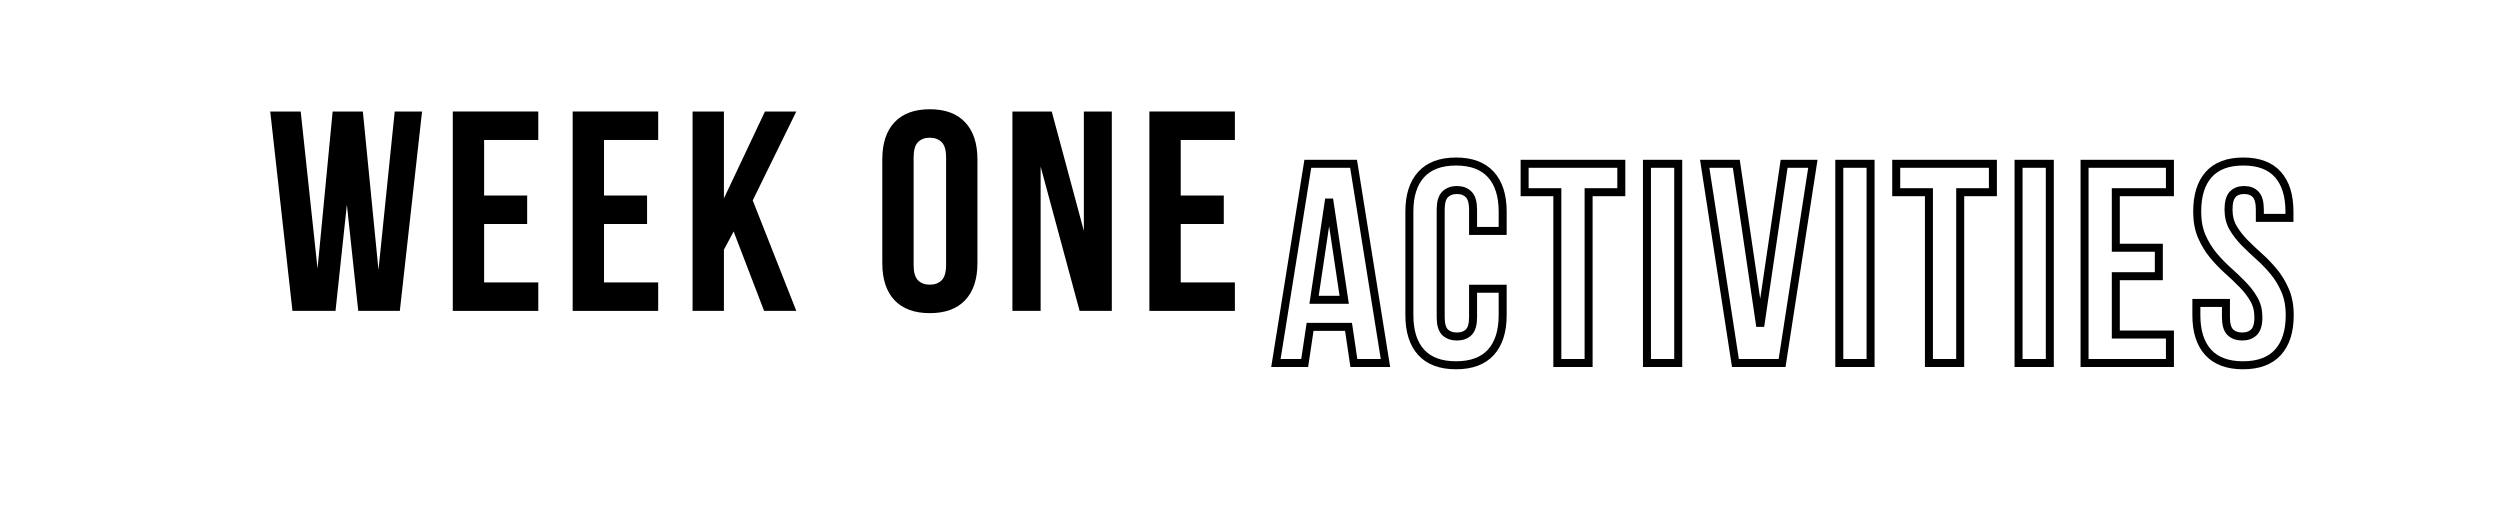 <svg xmlns="http://www.w3.org/2000/svg" xmlns:xlink="http://www.w3.org/1999/xlink" width="600" zoomAndPan="magnify" viewBox="0 0 450 93.75" height="125" preserveAspectRatio="xMidYMid meet" version="1.0"><defs><g/></defs><path stroke-linecap="butt" transform="matrix(0.748, 0, 0, 0.748, 224.393, 18.212)" fill="none" stroke-linejoin="miter" d="M 33.408 63 L 25.805 63 L 24.52 54.31 L 15.272 54.31 L 13.971 63 L 7.047 63 L 14.723 15.075 L 25.737 15.075 Z M 16.227 47.803 L 23.481 47.803 L 19.852 23.567 Z M 61.614 45.129 L 61.614 51.5 C 61.614 55.375 60.663 58.357 58.773 60.441 C 56.877 62.514 54.083 63.553 50.396 63.553 C 46.694 63.553 43.9 62.514 42.004 60.441 C 40.109 58.357 39.163 55.375 39.163 51.5 L 39.163 26.575 C 39.163 22.695 40.109 19.723 42.004 17.65 C 43.9 15.566 46.694 14.522 50.396 14.522 C 54.083 14.522 56.877 15.566 58.773 17.65 C 60.663 19.723 61.614 22.695 61.614 26.575 L 61.614 31.222 L 54.491 31.222 L 54.491 26.089 C 54.491 24.366 54.141 23.149 53.436 22.444 C 52.736 21.734 51.791 21.379 50.595 21.379 C 49.415 21.379 48.469 21.734 47.754 22.444 C 47.054 23.149 46.699 24.366 46.699 26.089 L 46.699 51.986 C 46.699 53.709 47.054 54.921 47.754 55.61 C 48.469 56.289 49.415 56.629 50.595 56.629 C 51.791 56.629 52.736 56.289 53.436 55.61 C 54.141 54.921 54.491 53.709 54.491 51.986 L 54.491 45.129 Z M 66.899 15.075 L 90.164 15.075 L 90.164 21.911 L 82.294 21.911 L 82.294 63 L 74.768 63 L 74.768 21.911 L 66.899 21.911 Z M 96.336 15.075 L 103.861 15.075 L 103.861 63 L 96.336 63 Z M 123.591 54.174 L 129.341 15.075 L 136.26 15.075 L 128.855 63 L 117.622 63 L 110.233 15.075 L 117.836 15.075 Z M 142.621 15.075 L 150.146 15.075 L 150.146 63 L 142.621 63 Z M 156.319 15.075 L 179.584 15.075 L 179.584 21.911 L 171.714 21.911 L 171.714 63 L 164.189 63 L 164.189 21.911 L 156.319 21.911 Z M 185.756 15.075 L 193.282 15.075 L 193.282 63 L 185.756 63 Z M 209.162 35.27 L 219.513 35.27 L 219.513 42.121 L 209.162 42.121 L 209.162 56.148 L 222.187 56.148 L 222.187 63 L 201.642 63 L 201.642 15.075 L 222.187 15.075 L 222.187 21.911 L 209.162 21.911 Z M 228.746 26.575 C 228.746 22.695 229.67 19.723 231.519 17.65 C 233.373 15.566 236.146 14.522 239.843 14.522 C 243.545 14.522 246.318 15.566 248.167 17.65 C 250.021 19.723 250.945 22.695 250.945 26.575 L 250.945 28.079 L 243.822 28.079 L 243.822 26.089 C 243.822 24.366 243.488 23.149 242.82 22.444 C 242.162 21.734 241.237 21.379 240.047 21.379 C 238.866 21.379 237.937 21.734 237.268 22.444 C 236.616 23.149 236.287 24.366 236.287 26.089 C 236.287 27.739 236.647 29.196 237.373 30.455 C 238.104 31.703 239.018 32.888 240.114 34.016 C 241.216 35.129 242.391 36.241 243.639 37.359 C 244.898 38.471 246.073 39.693 247.164 41.019 C 248.272 42.346 249.185 43.855 249.906 45.547 C 250.642 47.229 251.013 49.213 251.013 51.5 C 251.013 55.375 250.063 58.357 248.167 60.441 C 246.277 62.514 243.478 63.553 239.78 63.553 C 236.078 63.553 233.279 62.514 231.388 60.441 C 229.492 58.357 228.547 55.375 228.547 51.5 L 228.547 48.555 L 235.665 48.555 L 235.665 51.986 C 235.665 53.709 236.015 54.921 236.72 55.61 C 237.43 56.289 238.386 56.629 239.577 56.629 C 240.757 56.629 241.702 56.289 242.402 55.61 C 243.117 54.921 243.472 53.709 243.472 51.986 C 243.472 50.336 243.107 48.884 242.37 47.636 C 241.645 46.377 240.731 45.192 239.629 44.08 C 238.537 42.952 237.362 41.834 236.099 40.716 C 234.85 39.594 233.681 38.372 232.589 37.056 C 231.498 35.729 230.584 34.225 229.848 32.544 C 229.111 30.846 228.746 28.862 228.746 26.575 Z M 228.746 26.575 " stroke="#000000" stroke-width="1.926" stroke-opacity="1" stroke-miterlimit="4"/><g fill="#000000" fill-opacity="1"><g transform="translate(47.876, 55.961)"><g><path d="M 14.562 -19.125 L 12.516 0 L 4.766 0 L 0.766 -35.891 L 6.25 -35.891 L 9.281 -7.594 L 12 -35.891 L 17.438 -35.891 L 20.25 -7.375 L 23.172 -35.891 L 28.094 -35.891 L 24.094 0 L 16.609 0 Z M 14.562 -19.125 "/></g></g></g><g fill="#000000" fill-opacity="1"><g transform="translate(79.453, 55.961)"><g><path d="M 7.688 -20.766 L 15.438 -20.766 L 15.438 -15.641 L 7.688 -15.641 L 7.688 -5.125 L 17.438 -5.125 L 17.438 0 L 2.047 0 L 2.047 -35.891 L 17.438 -35.891 L 17.438 -30.766 L 7.688 -30.766 Z M 7.688 -20.766 "/></g></g></g><g fill="#000000" fill-opacity="1"><g transform="translate(101.035, 55.961)"><g><path d="M 7.688 -20.766 L 15.438 -20.766 L 15.438 -15.641 L 7.688 -15.641 L 7.688 -5.125 L 17.438 -5.125 L 17.438 0 L 2.047 0 L 2.047 -35.891 L 17.438 -35.891 L 17.438 -30.766 L 7.688 -30.766 Z M 7.688 -20.766 "/></g></g></g><g fill="#000000" fill-opacity="1"><g transform="translate(122.616, 55.961)"><g><path d="M 9.438 -14.297 L 7.688 -11.016 L 7.688 0 L 2.047 0 L 2.047 -35.891 L 7.688 -35.891 L 7.688 -20.25 L 15.078 -35.891 L 20.719 -35.891 L 12.875 -19.891 L 20.719 0 L 14.922 0 Z M 9.438 -14.297 "/></g></g></g><g fill="#000000" fill-opacity="1"><g transform="translate(146.556, 55.961)"><g/></g></g><g fill="#000000" fill-opacity="1"><g transform="translate(157.218, 55.961)"><g><path d="M 7.234 -8.25 C 7.234 -6.957 7.492 -6.047 8.016 -5.516 C 8.547 -4.984 9.258 -4.719 10.156 -4.719 C 11.039 -4.719 11.75 -4.984 12.281 -5.516 C 12.812 -6.047 13.078 -6.957 13.078 -8.25 L 13.078 -27.625 C 13.078 -28.926 12.812 -29.844 12.281 -30.375 C 11.75 -30.906 11.039 -31.172 10.156 -31.172 C 9.258 -31.172 8.547 -30.906 8.016 -30.375 C 7.492 -29.844 7.234 -28.926 7.234 -27.625 Z M 1.594 -27.266 C 1.594 -30.172 2.328 -32.398 3.797 -33.953 C 5.266 -35.516 7.383 -36.297 10.156 -36.297 C 12.914 -36.297 15.031 -35.516 16.5 -33.953 C 17.977 -32.398 18.719 -30.172 18.719 -27.266 L 18.719 -8.609 C 18.719 -5.703 17.977 -3.473 16.5 -1.922 C 15.031 -0.367 12.914 0.406 10.156 0.406 C 7.383 0.406 5.266 -0.367 3.797 -1.922 C 2.328 -3.473 1.594 -5.703 1.594 -8.609 Z M 1.594 -27.266 "/></g></g></g><g fill="#000000" fill-opacity="1"><g transform="translate(180.235, 55.961)"><g><path d="M 7.078 -25.984 L 7.078 0 L 2 0 L 2 -35.891 L 9.078 -35.891 L 14.859 -14.406 L 14.859 -35.891 L 19.891 -35.891 L 19.891 0 L 14.094 0 Z M 7.078 -25.984 "/></g></g></g><g fill="#000000" fill-opacity="1"><g transform="translate(204.841, 55.961)"><g><path d="M 7.688 -20.766 L 15.438 -20.766 L 15.438 -15.641 L 7.688 -15.641 L 7.688 -5.125 L 17.438 -5.125 L 17.438 0 L 2.047 0 L 2.047 -35.891 L 17.438 -35.891 L 17.438 -30.766 L 7.688 -30.766 Z M 7.688 -20.766 "/></g></g></g><g fill="#000000" fill-opacity="1"><g transform="translate(226.421, 55.961)"><g/></g></g></svg>